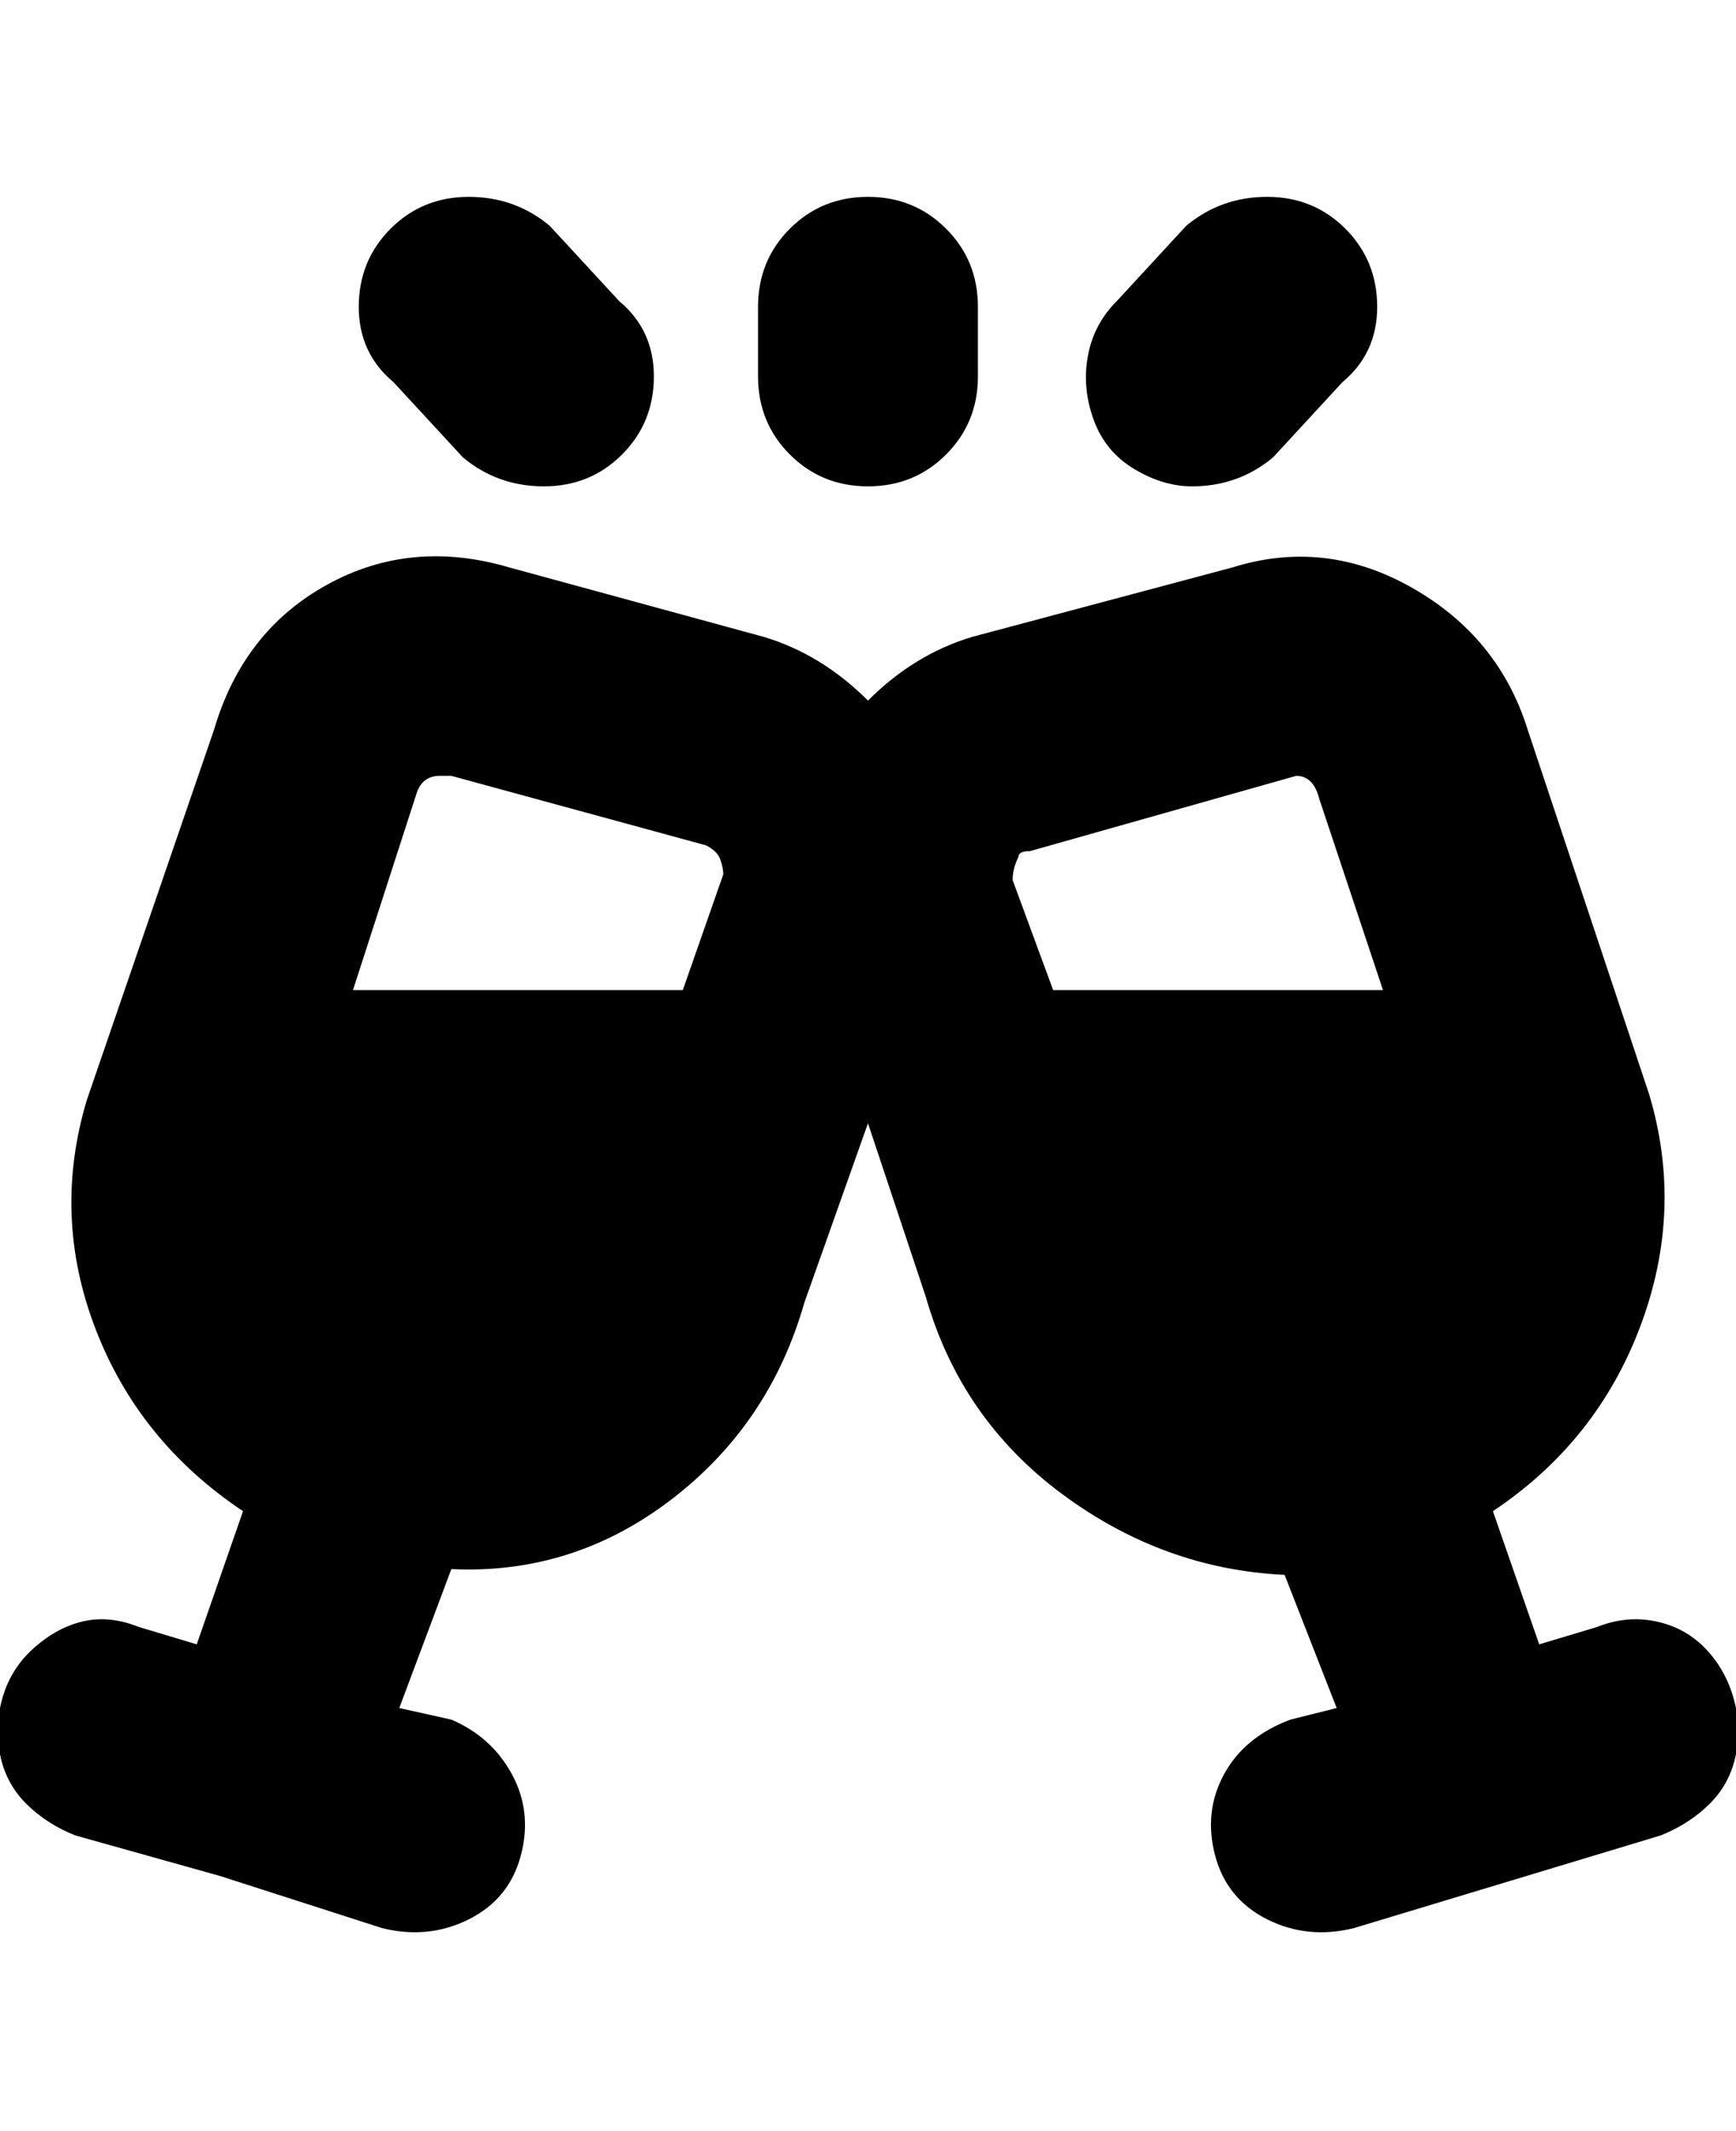<svg viewBox="0 0 300.009 368" xmlns="http://www.w3.org/2000/svg"><path d="M13 317l25 7 28 9q8 2 15-1.5t9-11q2-7.5-1.5-14T78 297l-9-2 9-24q21 1 38-12t23-34l11-31 10 30q6 21 23.5 34t38.5 14l9 23-8 2q-8 3-11.5 9.5t-1.5 14q2 7.5 9 11t15 1.5l53-16q5-2 8.5-5.5t4.5-8.5q1-5-.5-10t-5-8.5Q291 281 286 280t-10 1l-10 3-8-23q18-12 25.5-32t1.5-40l-21-63q-5-16-20-24.5T213 98l-45 12q-10 3-18 11-8-8-18-11L88 98q-17-5-31.5 3T37 126l-22 64q-6 20 1.5 39.5T42 261l-8 23-10-3q-5-2-9.5-1T6 284.5Q2 288 .5 293T0 303q1 5 4.5 8.5T13 317zm163-169q0-1 2-1l46-13q3 0 4 4l11 33h-57l-7-19q0-2 1-4zM76 134h2l44 12q2 1 2.5 2.5t.5 2.5l-7 20H61l11-34q1-3 4-3zm130-50q8 0 14-5l12-13q6-5 6-13t-5.5-13.5Q227 34 219 34t-14 5l-12 13q-4 4-5 9.5t1 11q2 5.5 7 8.5t10 3zM80 79q6 5 14 5t13.5-5.5Q113 73 113 65t-6-13L95 39q-6-5-14-5t-13.5 5.5Q62 45 62 53t6 13l12 13zm70 5q8 0 13.5-5.5T169 65V53q0-8-5.5-13.5T150 34q-8 0-13.5 5.5T131 53v12q0 8 5.5 13.5T150 84z"/></svg>